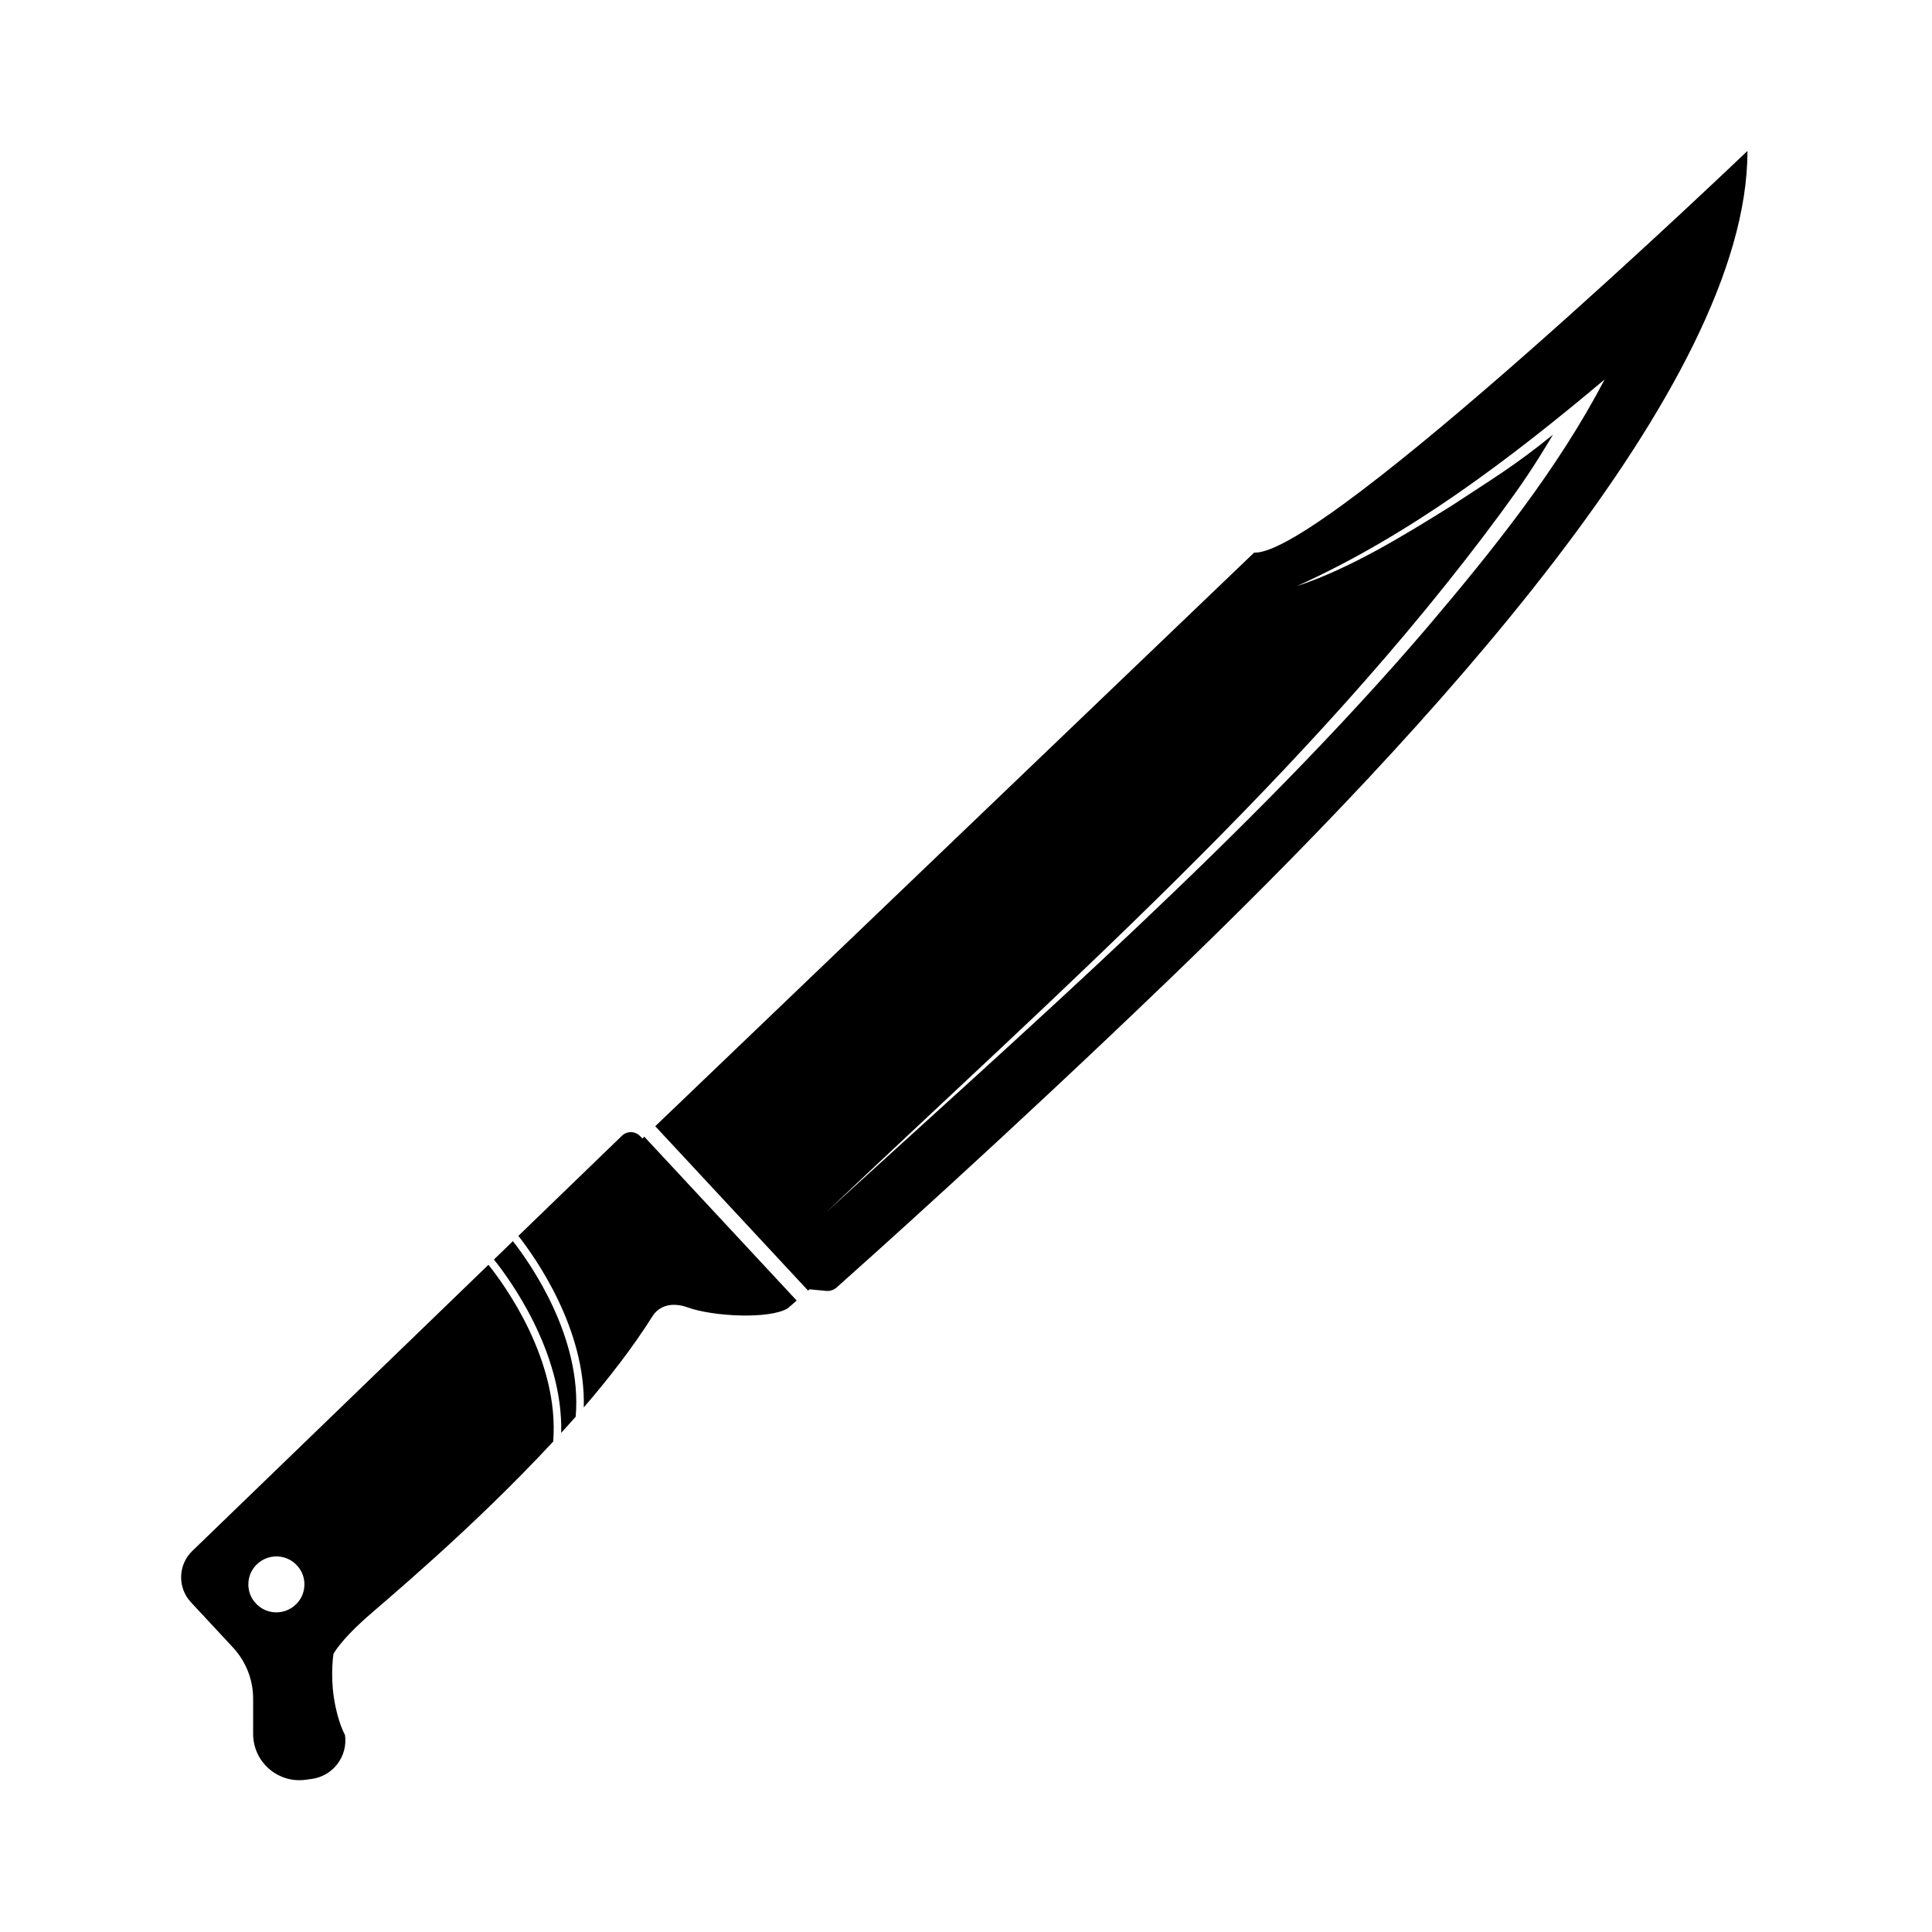 <svg width="128" height="128" viewBox="0 0 128 128" fill="none" xmlns="http://www.w3.org/2000/svg">
<path d="M83.092 36.61L43.412 74.615L53.537 85.505L53.637 85.42L54.727 85.525C54.982 85.55 55.237 85.47 55.427 85.3C57.207 83.715 66.702 75.24 77.362 64.985C94.502 48.505 115.812 25.52 115.772 10C115.772 10 87.702 36.855 83.092 36.61ZM54.582 80.465C70.002 65.82 86.747 51.18 99.387 34.05C100.892 32 101.587 30.97 102.887 28.8C100.302 30.895 98.957 31.67 96.182 33.5C92.952 35.515 89.442 37.67 85.912 38.835C93.417 35.445 100.042 30.41 106.312 25.14C103.177 31.13 98.917 36.425 94.567 41.555C82.927 55.175 67.757 68.41 54.577 80.465H54.582Z" fill="black"/>
<path d="M32.721 83.445C33.671 84.625 37.311 89.51 37.181 94.93C37.501 94.575 37.826 94.22 38.141 93.86C38.586 88.615 35.136 83.705 33.981 82.23L32.721 83.45V83.445Z" fill="black"/>
<path d="M42.687 75.31L42.562 75.43L42.407 75.27C42.082 74.93 41.542 74.92 41.207 75.245L34.342 81.88C35.457 83.3 38.817 88.03 38.677 93.245C40.382 91.265 41.962 89.215 43.232 87.2C43.232 87.2 43.862 86.01 45.562 86.62C47.262 87.23 50.997 87.415 52.197 86.675L52.782 86.165L42.687 75.31Z" fill="black"/>
<path d="M32.361 83.795L12.761 102.735C11.791 103.65 11.741 105.18 12.651 106.155L15.431 109.145C16.296 110.075 16.776 111.295 16.771 112.565V114.875C16.771 116.73 18.401 118.16 20.241 117.915L20.646 117.86C22.066 117.67 23.056 116.36 22.856 114.945C22.856 114.945 22.376 114.115 22.126 112.505C21.876 110.895 22.096 109.565 22.096 109.565C22.096 109.565 22.541 108.73 24.121 107.305C25.326 106.22 31.241 101.345 36.651 95.505C37.076 90.07 33.351 85.03 32.356 83.79L32.361 83.795ZM19.816 106.055C19.026 107.125 17.441 107.07 16.731 105.945C16.336 105.32 16.366 104.48 16.806 103.885C17.596 102.815 19.181 102.87 19.891 103.995C20.286 104.62 20.256 105.46 19.816 106.055Z" fill="black"/>
</svg>
